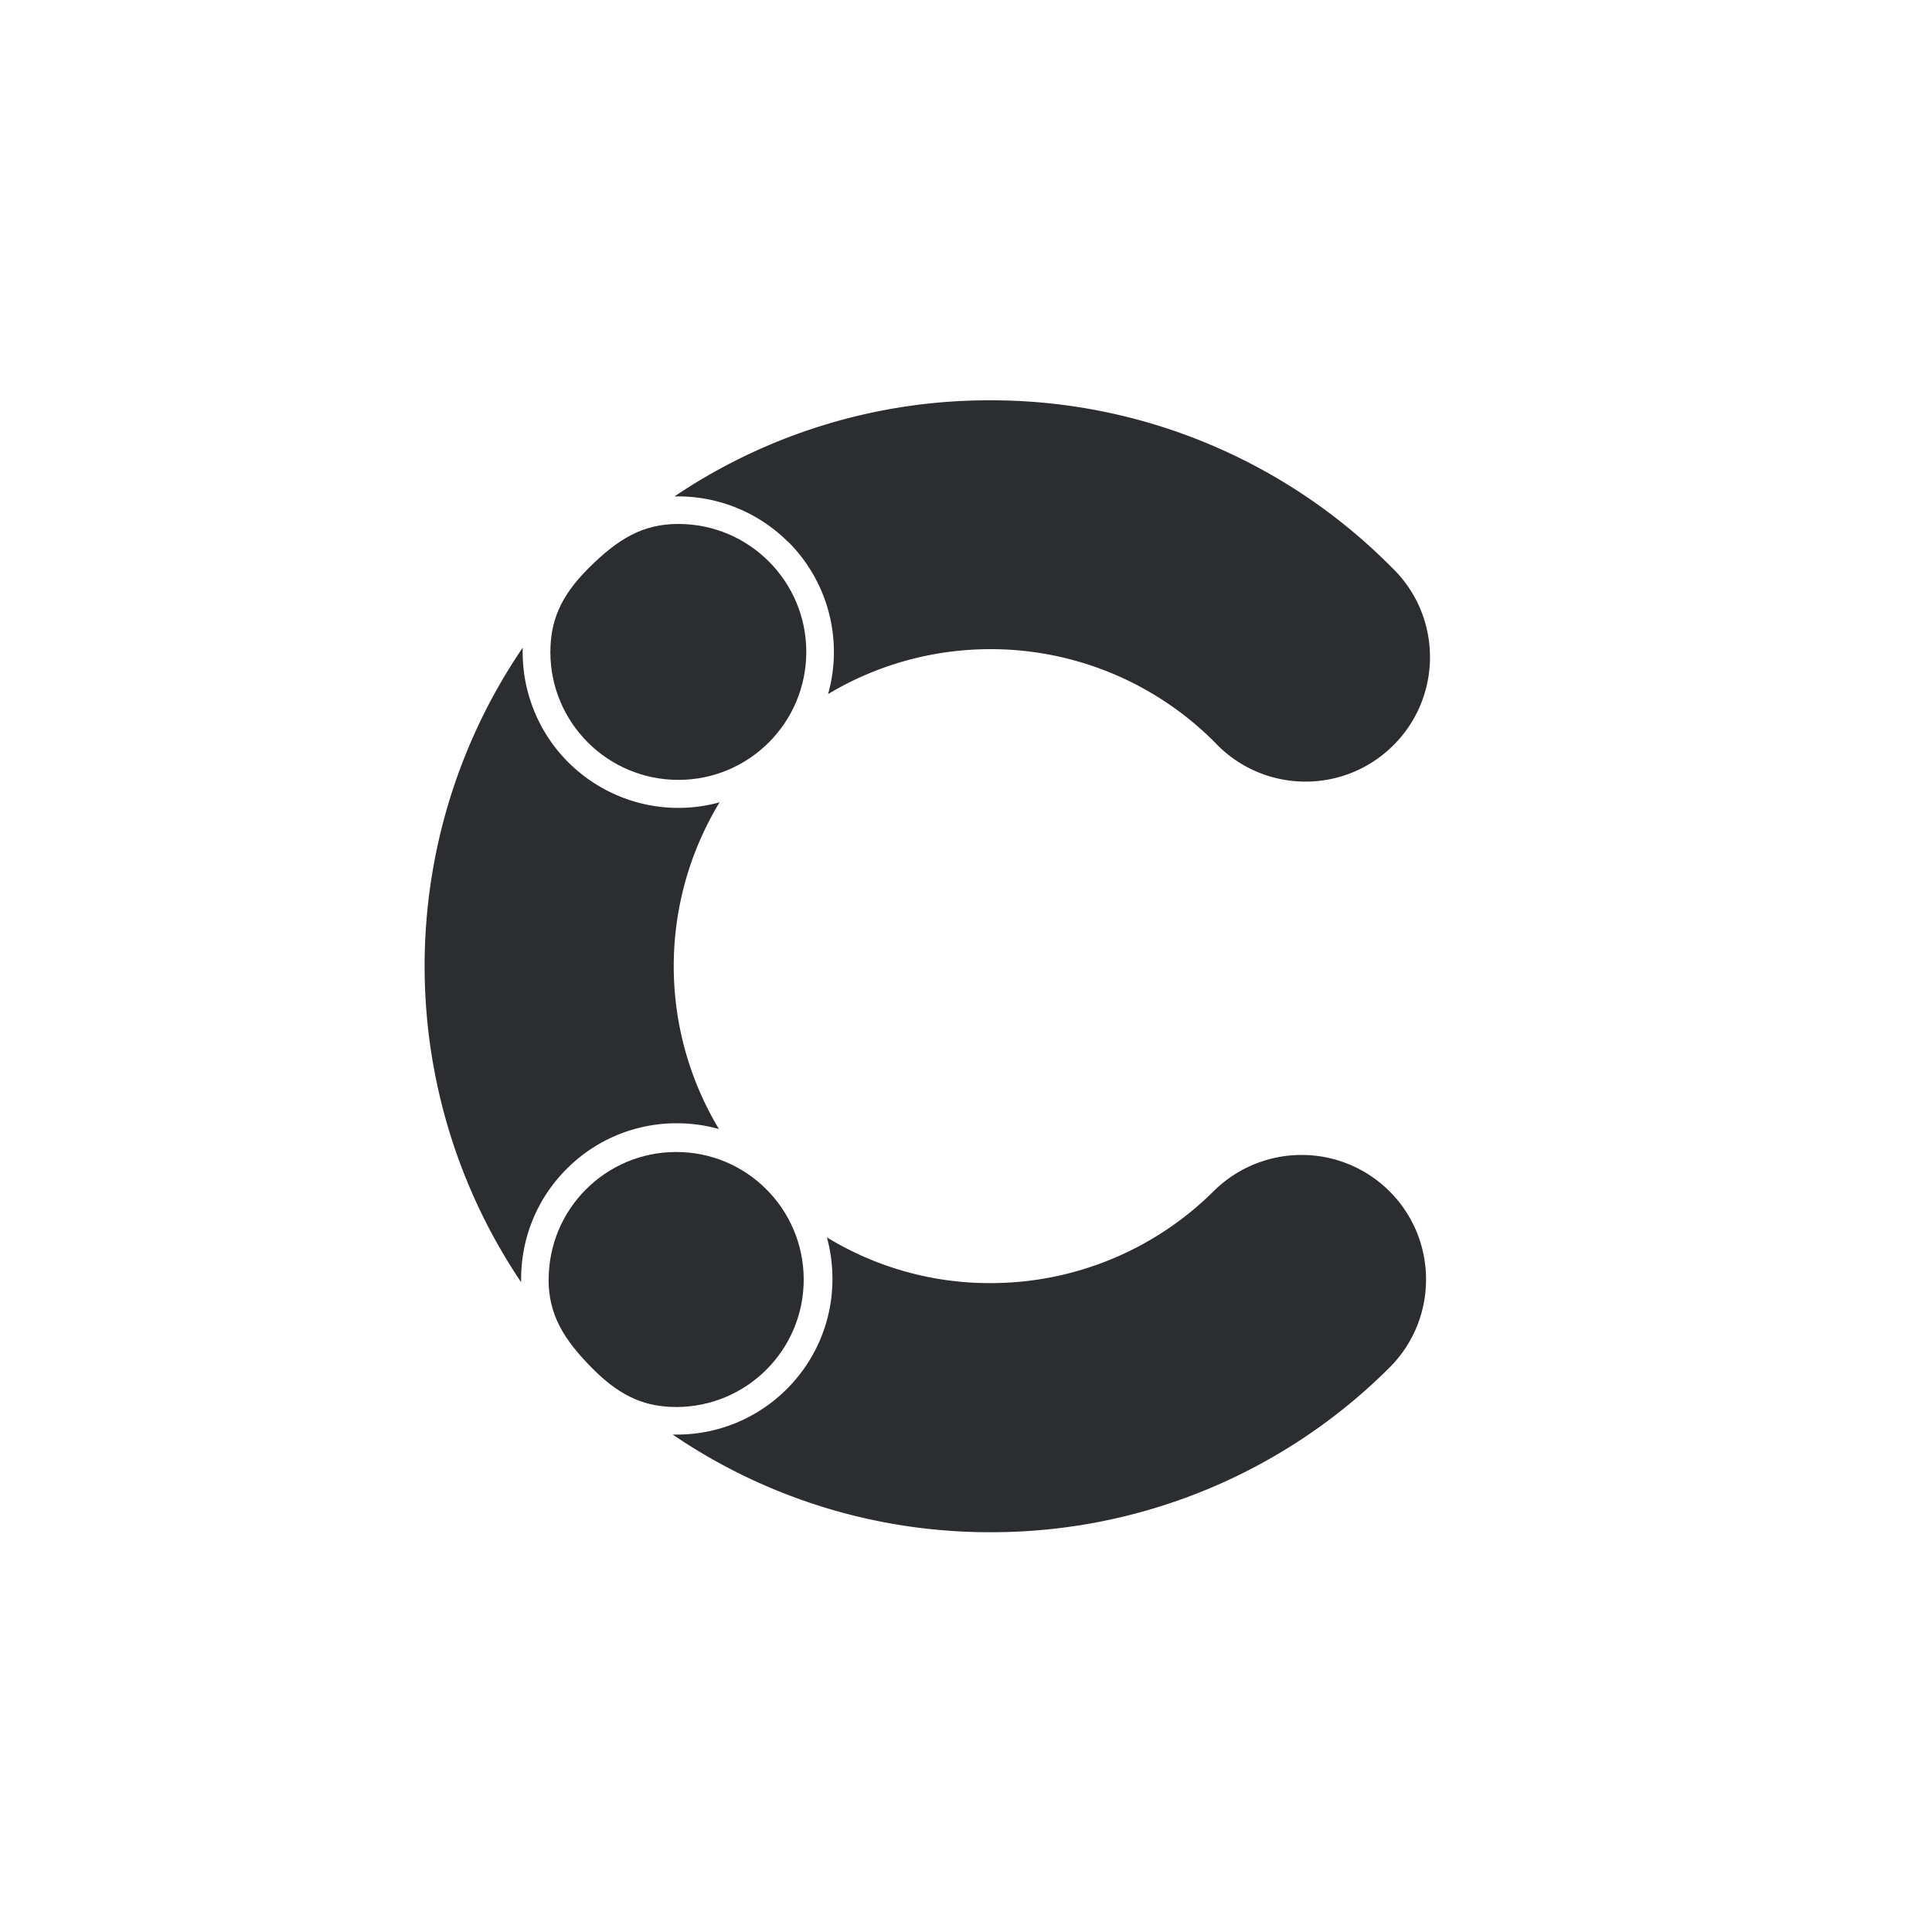 <svg xmlns="http://www.w3.org/2000/svg" id="Layer_1" data-name="Layer 1" viewBox="0 0 150 150"><defs><style>.cls-1{fill:#2b2d31;stroke-width:0}</style></defs><path d="M61.2 42.07c3.09 3.09 4.28 7.61 3.09 11.82 3.81-2.29 8.17-3.49 12.61-3.49h.09c6.53.02 12.78 2.64 17.37 7.28 3.68 3.87 9.8 4.02 13.66.34 3.87-3.68 4.02-9.8.34-13.66-.09-.1-.19-.19-.29-.29a43.757 43.757 0 0 0-31.03-12.99h-.17a43.65 43.65 0 0 0-24.5 7.46h.27c3.21 0 6.28 1.27 8.55 3.54ZM101.05 89.67c-2.55 0-5 1.01-6.81 2.8a24.556 24.556 0 0 1-17.33 7.15h-.09c-4.45 0-8.82-1.23-12.62-3.55.29 1.05.43 2.14.43 3.23 0 6.67-5.41 12.08-12.08 12.08h-.32a43.681 43.681 0 0 0 24.52 7.58h.17a43.7 43.7 0 0 0 30.94-12.76c3.79-3.76 3.81-9.88.06-13.67a9.664 9.664 0 0 0-6.86-2.86ZM44 90.75a12.02 12.02 0 0 1 8.55-3.54c1.11 0 2.21.15 3.27.45a24.52 24.52 0 0 1 .05-25.37c-6.44 1.77-13.09-2.02-14.86-8.46-.29-1.05-.43-2.13-.43-3.21v-.33c-10.11 14.85-10.15 34.36-.12 49.26v-.25c0-3.21 1.26-6.28 3.54-8.55Z" class="cls-1"/><path d="M52.66 40.68c-2.75 0-4.67 1.14-7 3.47-2.22 2.22-2.92 4.16-2.93 6.47 0 5.49 4.45 9.93 9.94 9.93 5.49 0 9.93-4.45 9.93-9.94 0-5.48-4.45-9.93-9.93-9.93ZM42.59 99.31c0 2.74 1.14 4.67 3.47 7 2.22 2.22 4.16 2.93 6.47 2.93 5.47-.02 9.89-4.46 9.87-9.93-.02-5.47-4.46-9.89-9.93-9.87-5.46.02-9.87 4.44-9.87 9.9v-.03Z" class="cls-1"/></svg>